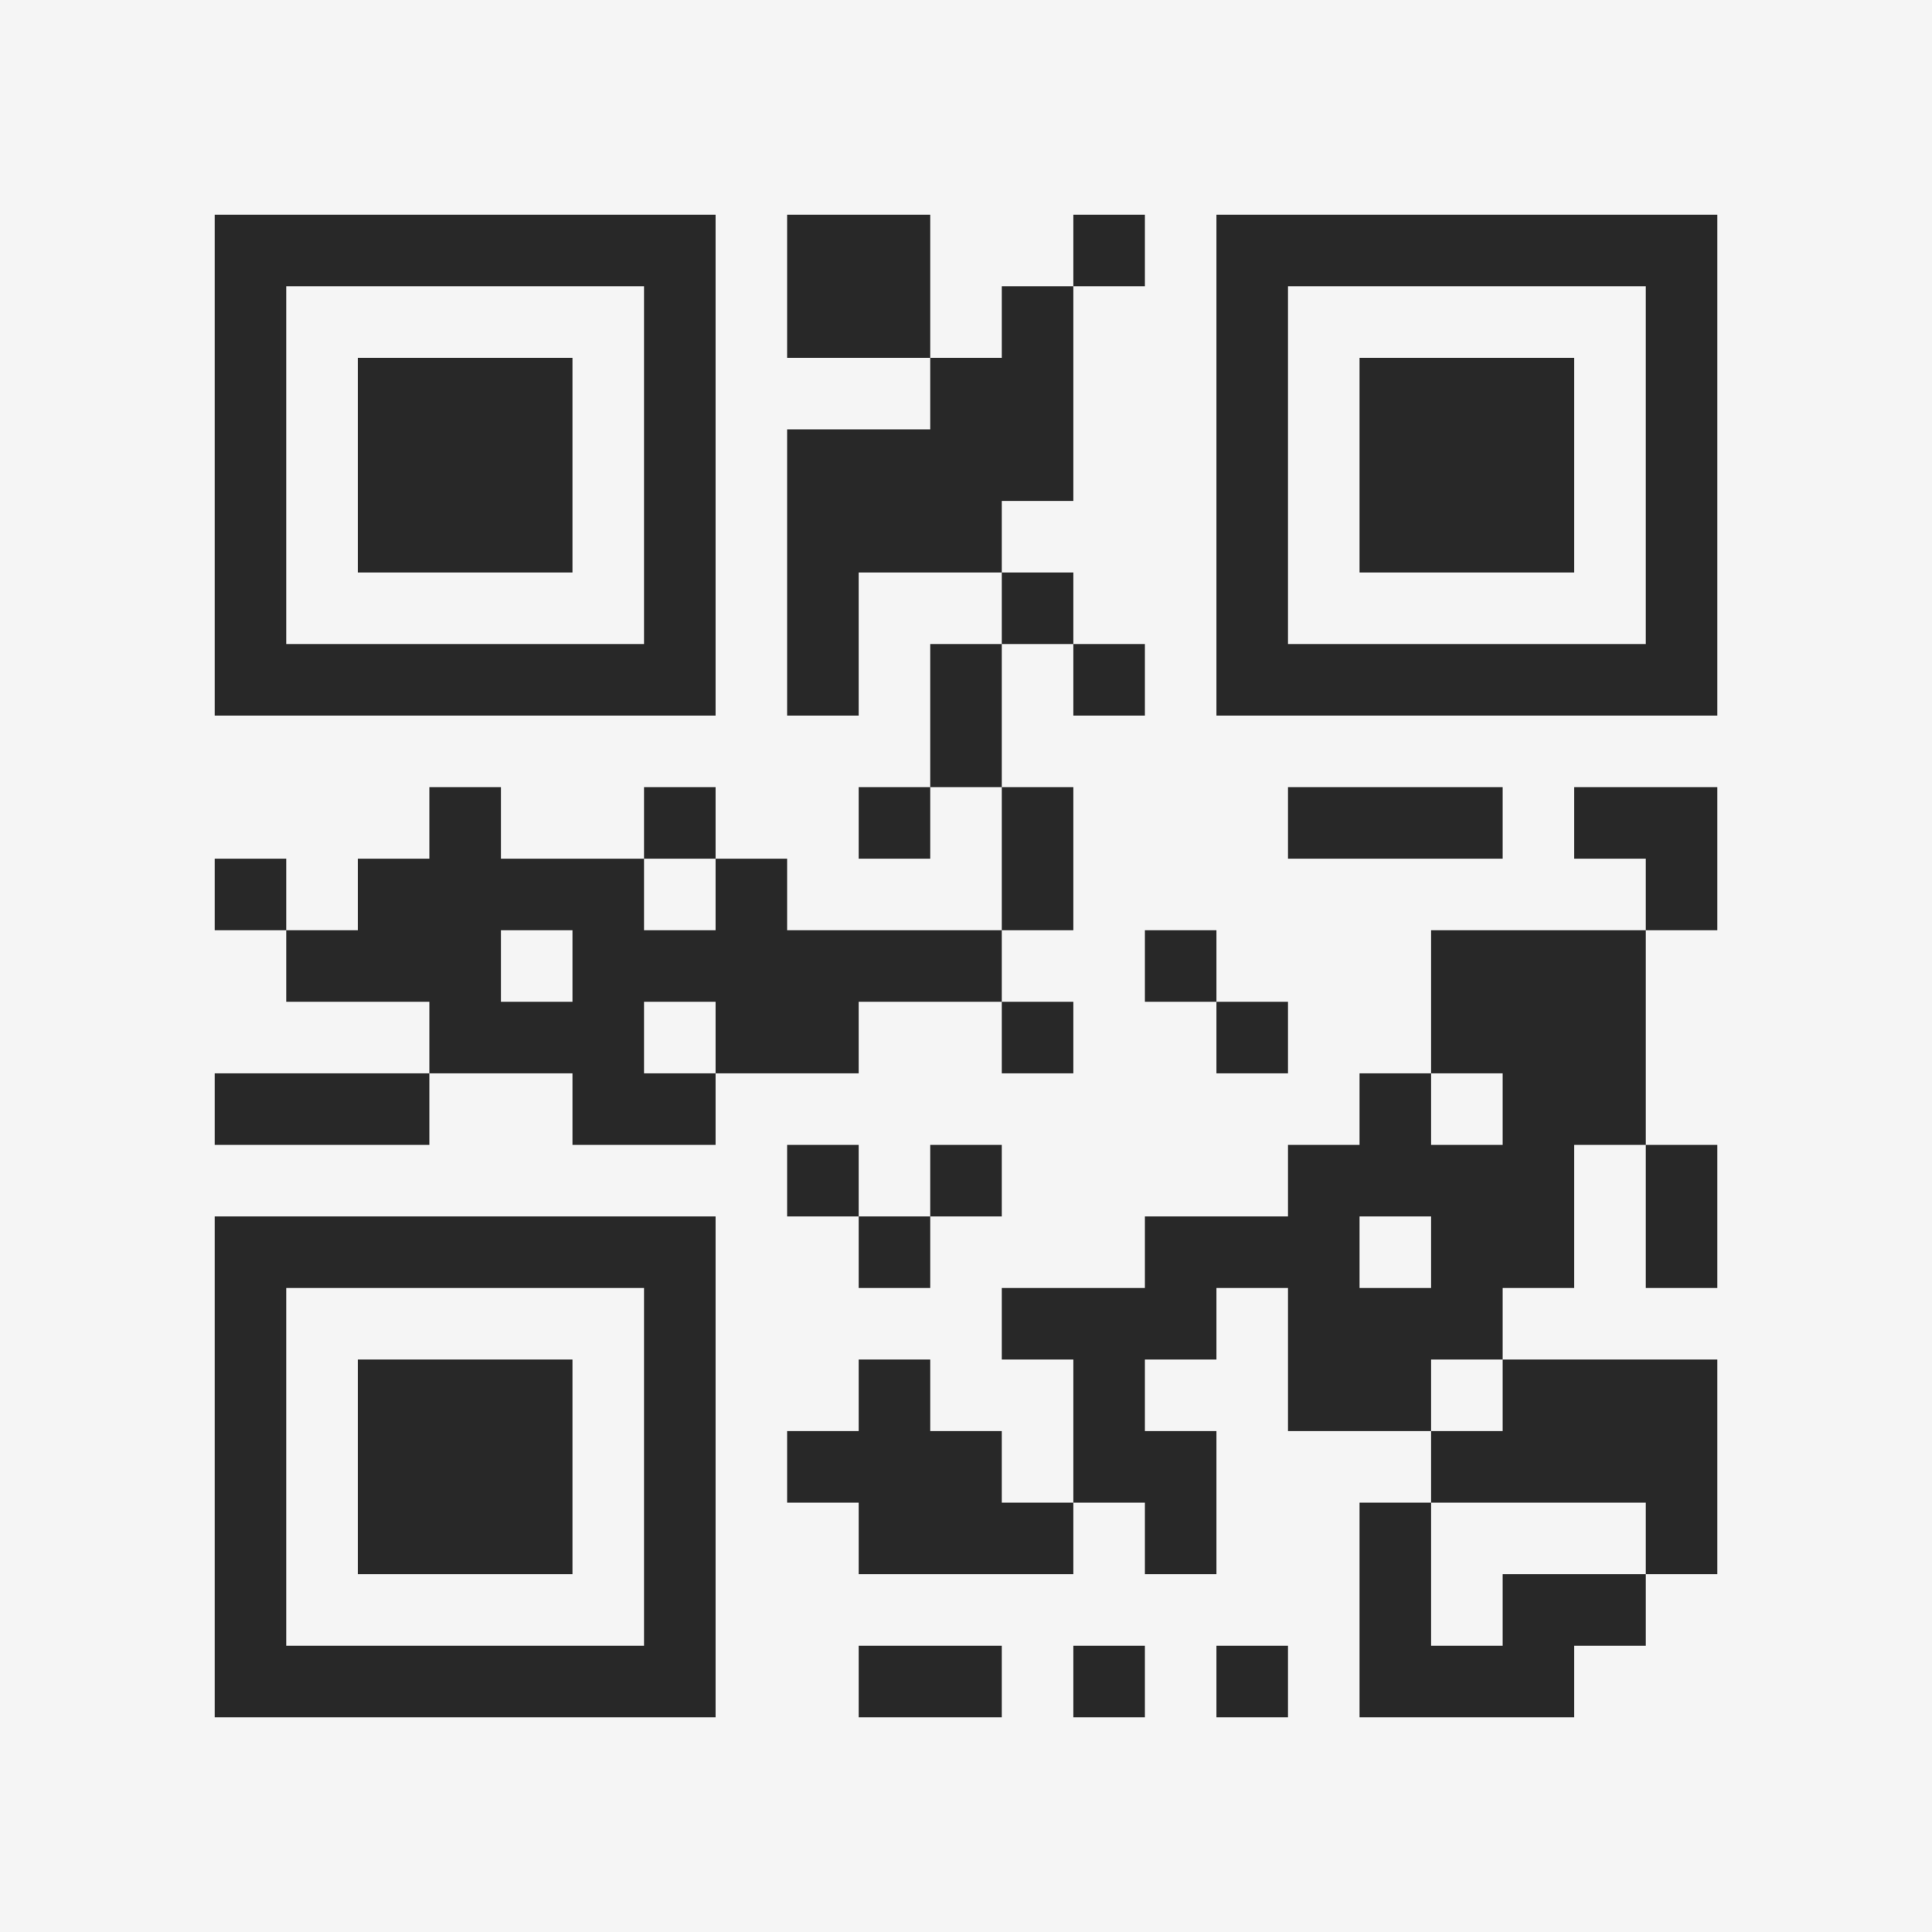 <?xml version="1.0" encoding="UTF-8"?>
<svg xmlns="http://www.w3.org/2000/svg" version="1.1" width="400" height="400" viewBox="0 0 400 400"><rect x="0" y="0" width="400" height="400" fill="#f5f5f5"/><g transform="scale(14.815)"><g transform="translate(3,3)"><path fill-rule="evenodd" d="M8 0L8 2L10 2L10 3L8 3L8 7L9 7L9 5L11 5L11 6L10 6L10 8L9 8L9 9L10 9L10 8L11 8L11 10L8 10L8 9L7 9L7 8L6 8L6 9L4 9L4 8L3 8L3 9L2 9L2 10L1 10L1 9L0 9L0 10L1 10L1 11L3 11L3 12L0 12L0 13L3 13L3 12L5 12L5 13L7 13L7 12L9 12L9 11L11 11L11 12L12 12L12 11L11 11L11 10L12 10L12 8L11 8L11 6L12 6L12 7L13 7L13 6L12 6L12 5L11 5L11 4L12 4L12 1L13 1L13 0L12 0L12 1L11 1L11 2L10 2L10 0ZM15 8L15 9L18 9L18 8ZM19 8L19 9L20 9L20 10L17 10L17 12L16 12L16 13L15 13L15 14L13 14L13 15L11 15L11 16L12 16L12 18L11 18L11 17L10 17L10 16L9 16L9 17L8 17L8 18L9 18L9 19L12 19L12 18L13 18L13 19L14 19L14 17L13 17L13 16L14 16L14 15L15 15L15 17L17 17L17 18L16 18L16 21L19 21L19 20L20 20L20 19L21 19L21 16L18 16L18 15L19 15L19 13L20 13L20 15L21 15L21 13L20 13L20 10L21 10L21 8ZM6 9L6 10L7 10L7 9ZM4 10L4 11L5 11L5 10ZM13 10L13 11L14 11L14 12L15 12L15 11L14 11L14 10ZM6 11L6 12L7 12L7 11ZM17 12L17 13L18 13L18 12ZM8 13L8 14L9 14L9 15L10 15L10 14L11 14L11 13L10 13L10 14L9 14L9 13ZM16 14L16 15L17 15L17 14ZM17 16L17 17L18 17L18 16ZM17 18L17 20L18 20L18 19L20 19L20 18ZM9 20L9 21L11 21L11 20ZM12 20L12 21L13 21L13 20ZM14 20L14 21L15 21L15 20ZM0 0L0 7L7 7L7 0ZM1 1L1 6L6 6L6 1ZM2 2L2 5L5 5L5 2ZM14 0L14 7L21 7L21 0ZM15 1L15 6L20 6L20 1ZM16 2L16 5L19 5L19 2ZM0 14L0 21L7 21L7 14ZM1 15L1 20L6 20L6 15ZM2 16L2 19L5 19L5 16Z" fill="#282828"/></g></g></svg>
